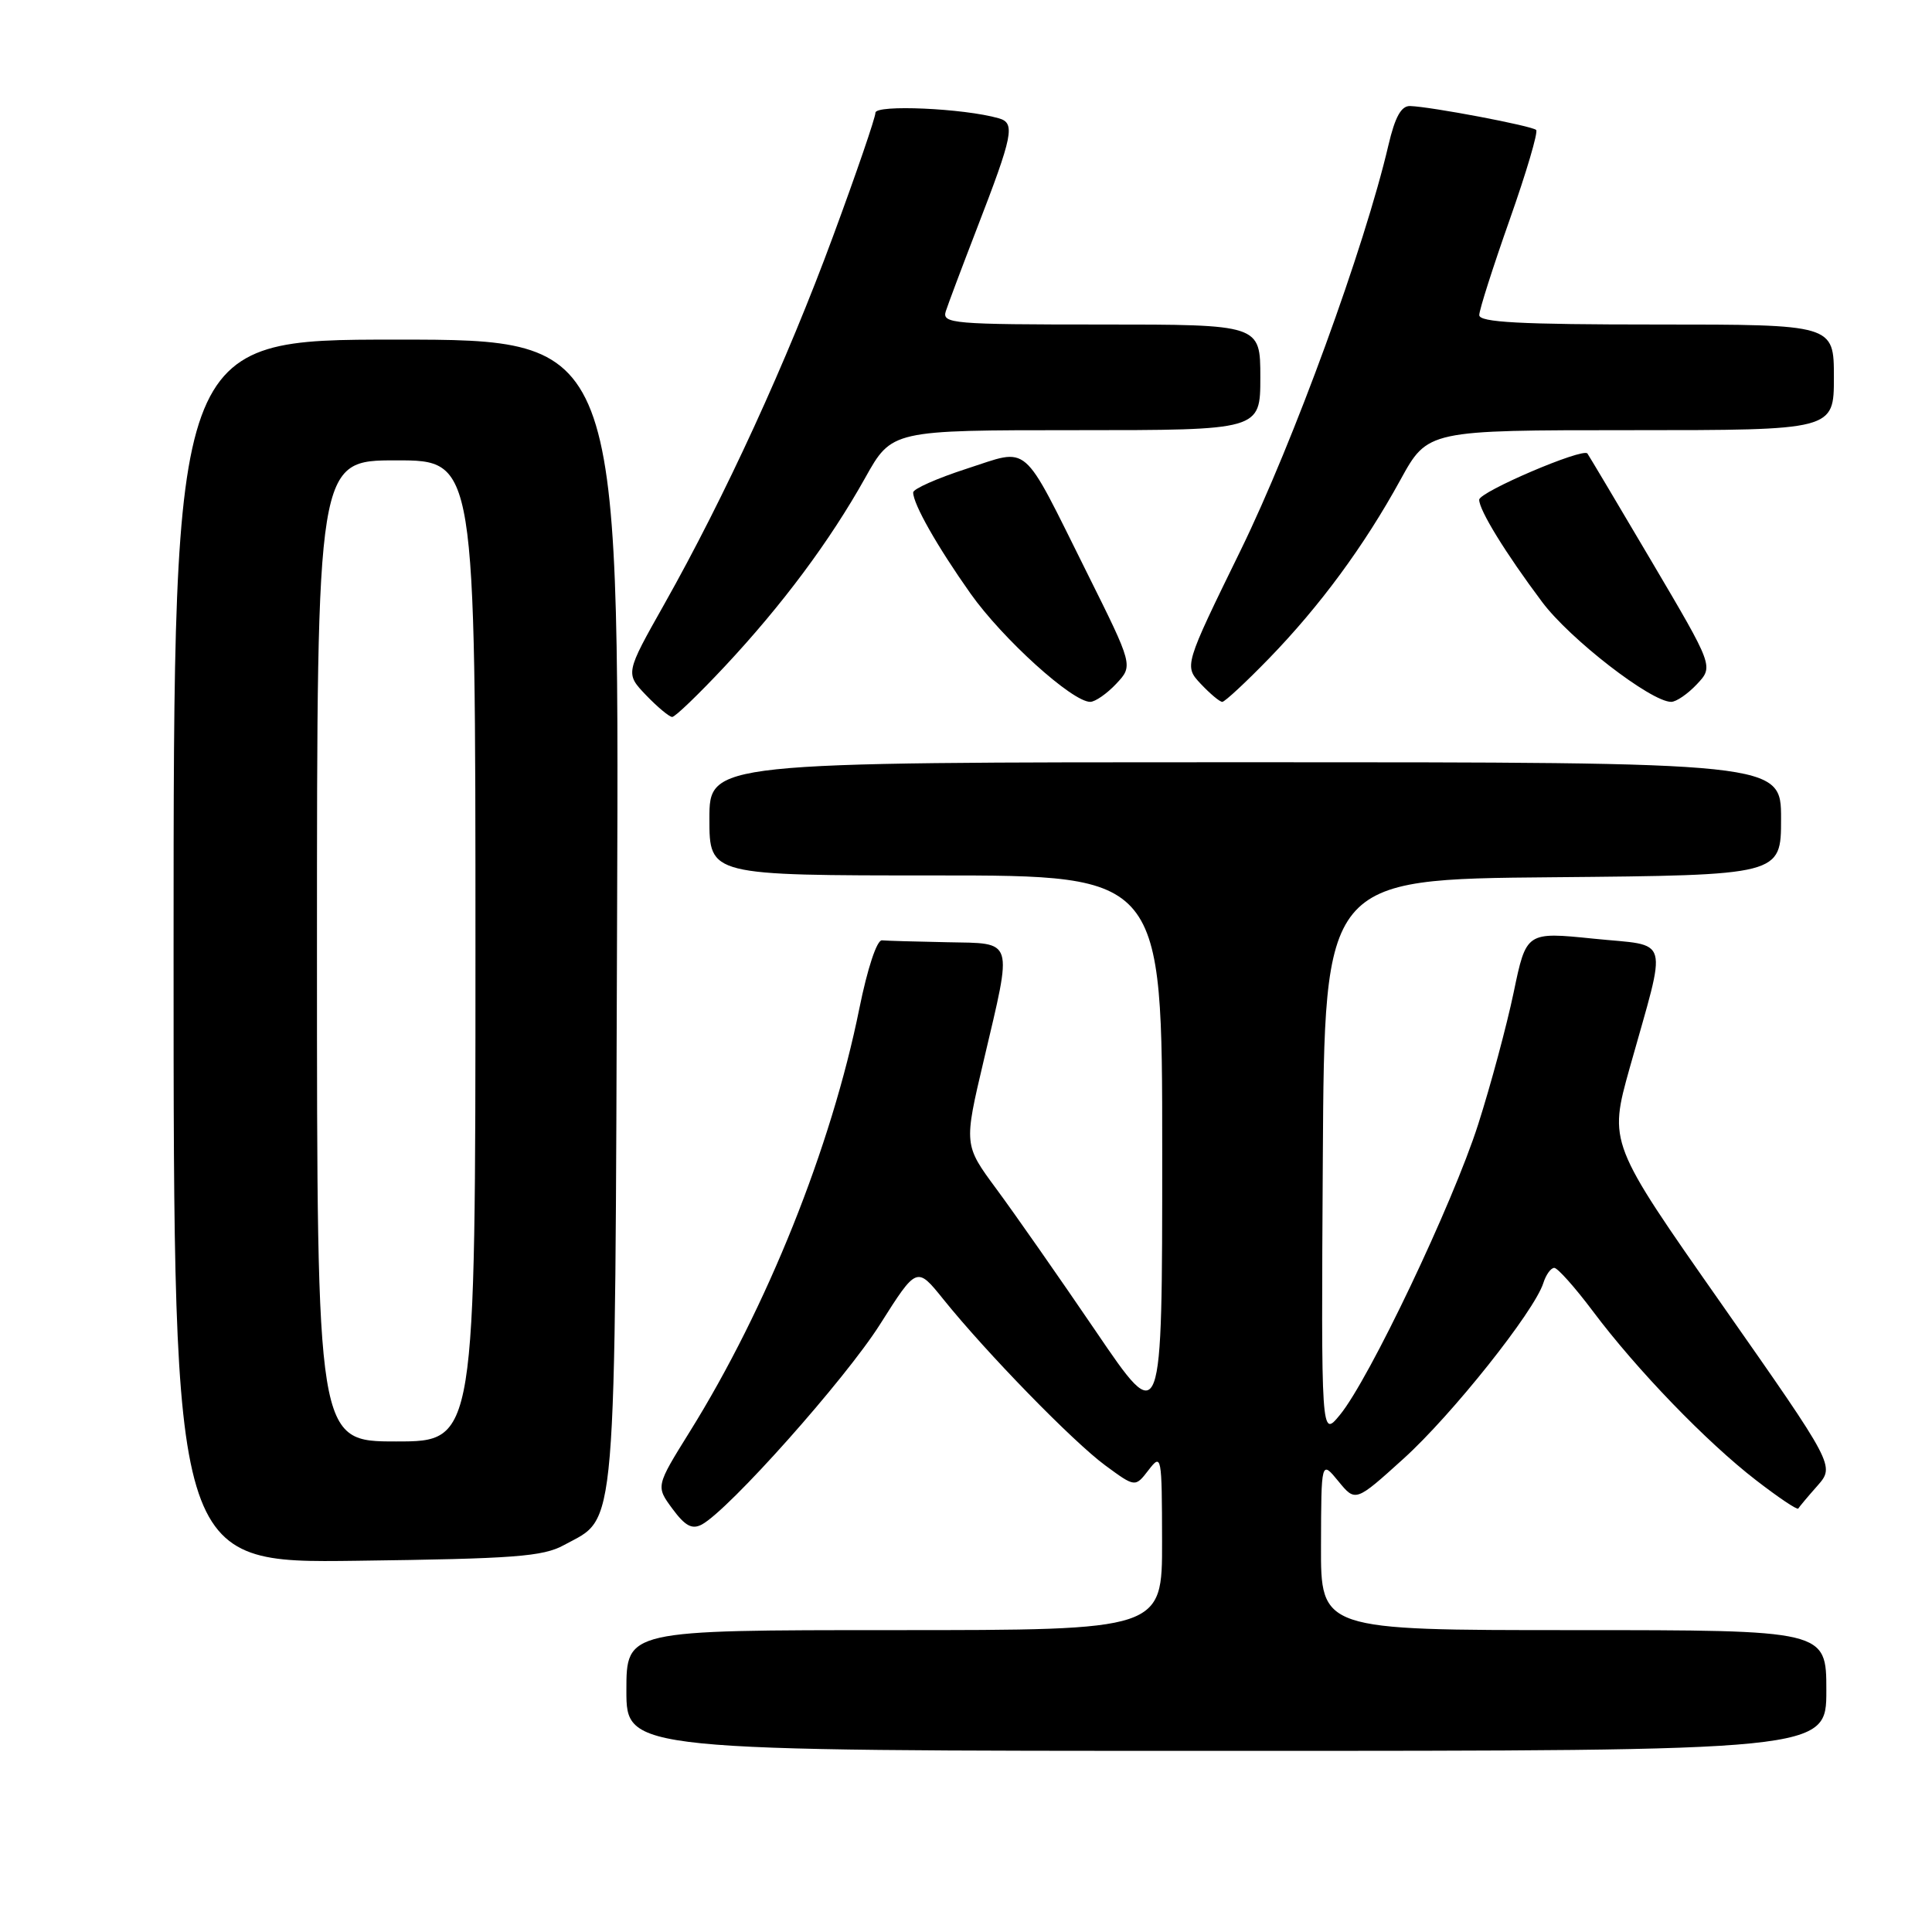 <?xml version="1.0" encoding="UTF-8" standalone="no"?>
<!DOCTYPE svg PUBLIC "-//W3C//DTD SVG 1.1//EN" "http://www.w3.org/Graphics/SVG/1.1/DTD/svg11.dtd" >
<svg xmlns="http://www.w3.org/2000/svg" xmlns:xlink="http://www.w3.org/1999/xlink" version="1.1" viewBox="0 0 256 256">
 <g >
 <path fill="currentColor"
d=" M 242.00 224.00 C 242.00 216.00 242.00 216.00 208.50 216.00 C 175.00 216.00 175.00 216.00 175.04 204.75 C 175.07 193.50 175.07 193.50 177.34 196.27 C 179.61 199.04 179.61 199.04 185.99 193.27 C 192.39 187.48 203.30 173.77 204.50 170.01 C 204.85 168.90 205.50 168.00 205.95 168.00 C 206.39 168.00 208.70 170.59 211.07 173.75 C 216.88 181.50 226.16 191.11 232.69 196.14 C 235.64 198.42 238.15 200.11 238.28 199.89 C 238.40 199.68 239.54 198.31 240.82 196.87 C 243.13 194.23 243.13 194.23 228.15 172.84 C 213.16 151.45 213.16 151.45 215.95 141.48 C 220.96 123.61 221.47 125.44 211.17 124.38 C 202.24 123.47 202.24 123.47 200.57 131.49 C 199.65 135.89 197.53 143.78 195.86 149.00 C 192.50 159.50 181.41 182.81 177.53 187.50 C 175.06 190.50 175.06 190.50 175.28 153.50 C 175.50 116.50 175.50 116.50 205.75 116.24 C 236.00 115.97 236.00 115.97 236.00 108.49 C 236.00 101.00 236.00 101.00 165.00 101.00 C 94.00 101.00 94.00 101.00 94.00 108.50 C 94.00 116.00 94.00 116.00 124.00 116.00 C 154.00 116.00 154.00 116.00 154.00 152.67 C 154.00 189.35 154.00 189.35 145.19 176.38 C 140.34 169.25 134.42 160.78 132.04 157.56 C 127.71 151.70 127.71 151.70 130.36 140.47 C 134.19 124.18 134.46 125.03 125.50 124.85 C 121.38 124.77 117.48 124.66 116.86 124.60 C 116.19 124.54 114.94 128.33 113.87 133.62 C 110.16 151.99 101.62 173.30 91.39 189.72 C 86.90 196.94 86.90 196.94 89.10 199.92 C 90.79 202.21 91.70 202.69 92.99 202.01 C 96.58 200.08 111.98 182.79 116.61 175.48 C 121.48 167.79 121.48 167.79 124.99 172.15 C 130.71 179.26 142.21 191.06 146.46 194.18 C 150.42 197.09 150.42 197.09 152.19 194.79 C 153.91 192.56 153.96 192.82 153.98 204.25 C 154.00 216.00 154.00 216.00 118.50 216.00 C 83.00 216.00 83.00 216.00 83.00 224.00 C 83.00 232.00 83.00 232.00 162.50 232.00 C 242.00 232.00 242.00 232.00 242.00 224.00 Z  M 74.73 204.73 C 81.82 200.86 81.47 205.02 81.77 120.75 C 82.05 45.00 82.05 45.00 52.52 45.00 C 23.00 45.00 23.00 45.00 23.00 126.06 C 23.00 207.13 23.00 207.13 47.25 206.81 C 68.16 206.54 71.95 206.26 74.73 204.73 Z  M 96.02 88.32 C 103.65 80.16 109.95 71.71 114.64 63.32 C 118.17 57.00 118.17 57.00 142.59 57.00 C 167.00 57.00 167.00 57.00 167.00 50.00 C 167.00 43.00 167.00 43.00 145.88 43.00 C 126.23 43.00 124.81 42.88 125.32 41.25 C 125.63 40.29 127.45 35.45 129.36 30.50 C 134.26 17.83 134.57 16.30 132.33 15.67 C 127.72 14.35 116.00 13.83 116.00 14.94 C 116.00 15.57 113.48 22.93 110.39 31.29 C 104.26 47.92 96.06 65.79 88.02 80.06 C 82.85 89.23 82.85 89.23 85.61 92.12 C 87.13 93.70 88.69 95.00 89.07 95.00 C 89.46 95.00 92.58 91.99 96.02 88.32 Z  M 147.91 90.60 C 150.16 88.20 150.16 88.20 144.01 75.85 C 135.23 58.23 136.56 59.38 128.08 62.11 C 124.19 63.37 121.00 64.78 121.00 65.25 C 121.00 66.79 124.18 72.40 128.60 78.65 C 132.85 84.65 142.07 93.00 144.46 93.00 C 145.11 93.00 146.67 91.92 147.91 90.60 Z  M 168.15 87.25 C 174.90 80.29 180.74 72.37 185.57 63.57 C 189.18 57.00 189.18 57.00 216.09 57.00 C 243.00 57.00 243.00 57.00 243.00 50.00 C 243.00 43.00 243.00 43.00 219.50 43.00 C 201.36 43.00 196.00 42.71 196.01 41.75 C 196.01 41.06 197.83 35.38 200.04 29.11 C 202.25 22.85 203.83 17.50 203.55 17.22 C 203.01 16.68 189.63 14.14 186.85 14.05 C 185.67 14.01 184.85 15.49 183.97 19.25 C 180.81 32.77 171.39 58.58 164.41 72.88 C 156.89 88.25 156.89 88.25 159.12 90.63 C 160.35 91.93 161.62 93.00 161.96 93.00 C 162.29 93.00 165.08 90.41 168.15 87.25 Z  M 224.85 90.66 C 227.06 88.31 227.06 88.31 218.86 74.41 C 214.35 66.76 210.51 60.32 210.34 60.09 C 209.72 59.31 196.00 65.18 196.00 66.22 C 196.00 67.61 199.49 73.29 204.32 79.74 C 207.99 84.67 218.76 93.00 221.44 93.00 C 222.11 93.00 223.64 91.95 224.85 90.66 Z  M 42.00 126.00 C 42.00 61.00 42.00 61.00 52.50 61.00 C 63.00 61.00 63.00 61.00 63.00 126.00 C 63.00 191.00 63.00 191.00 52.50 191.00 C 42.00 191.00 42.00 191.00 42.00 126.00 Z "/>
</g>
</svg>